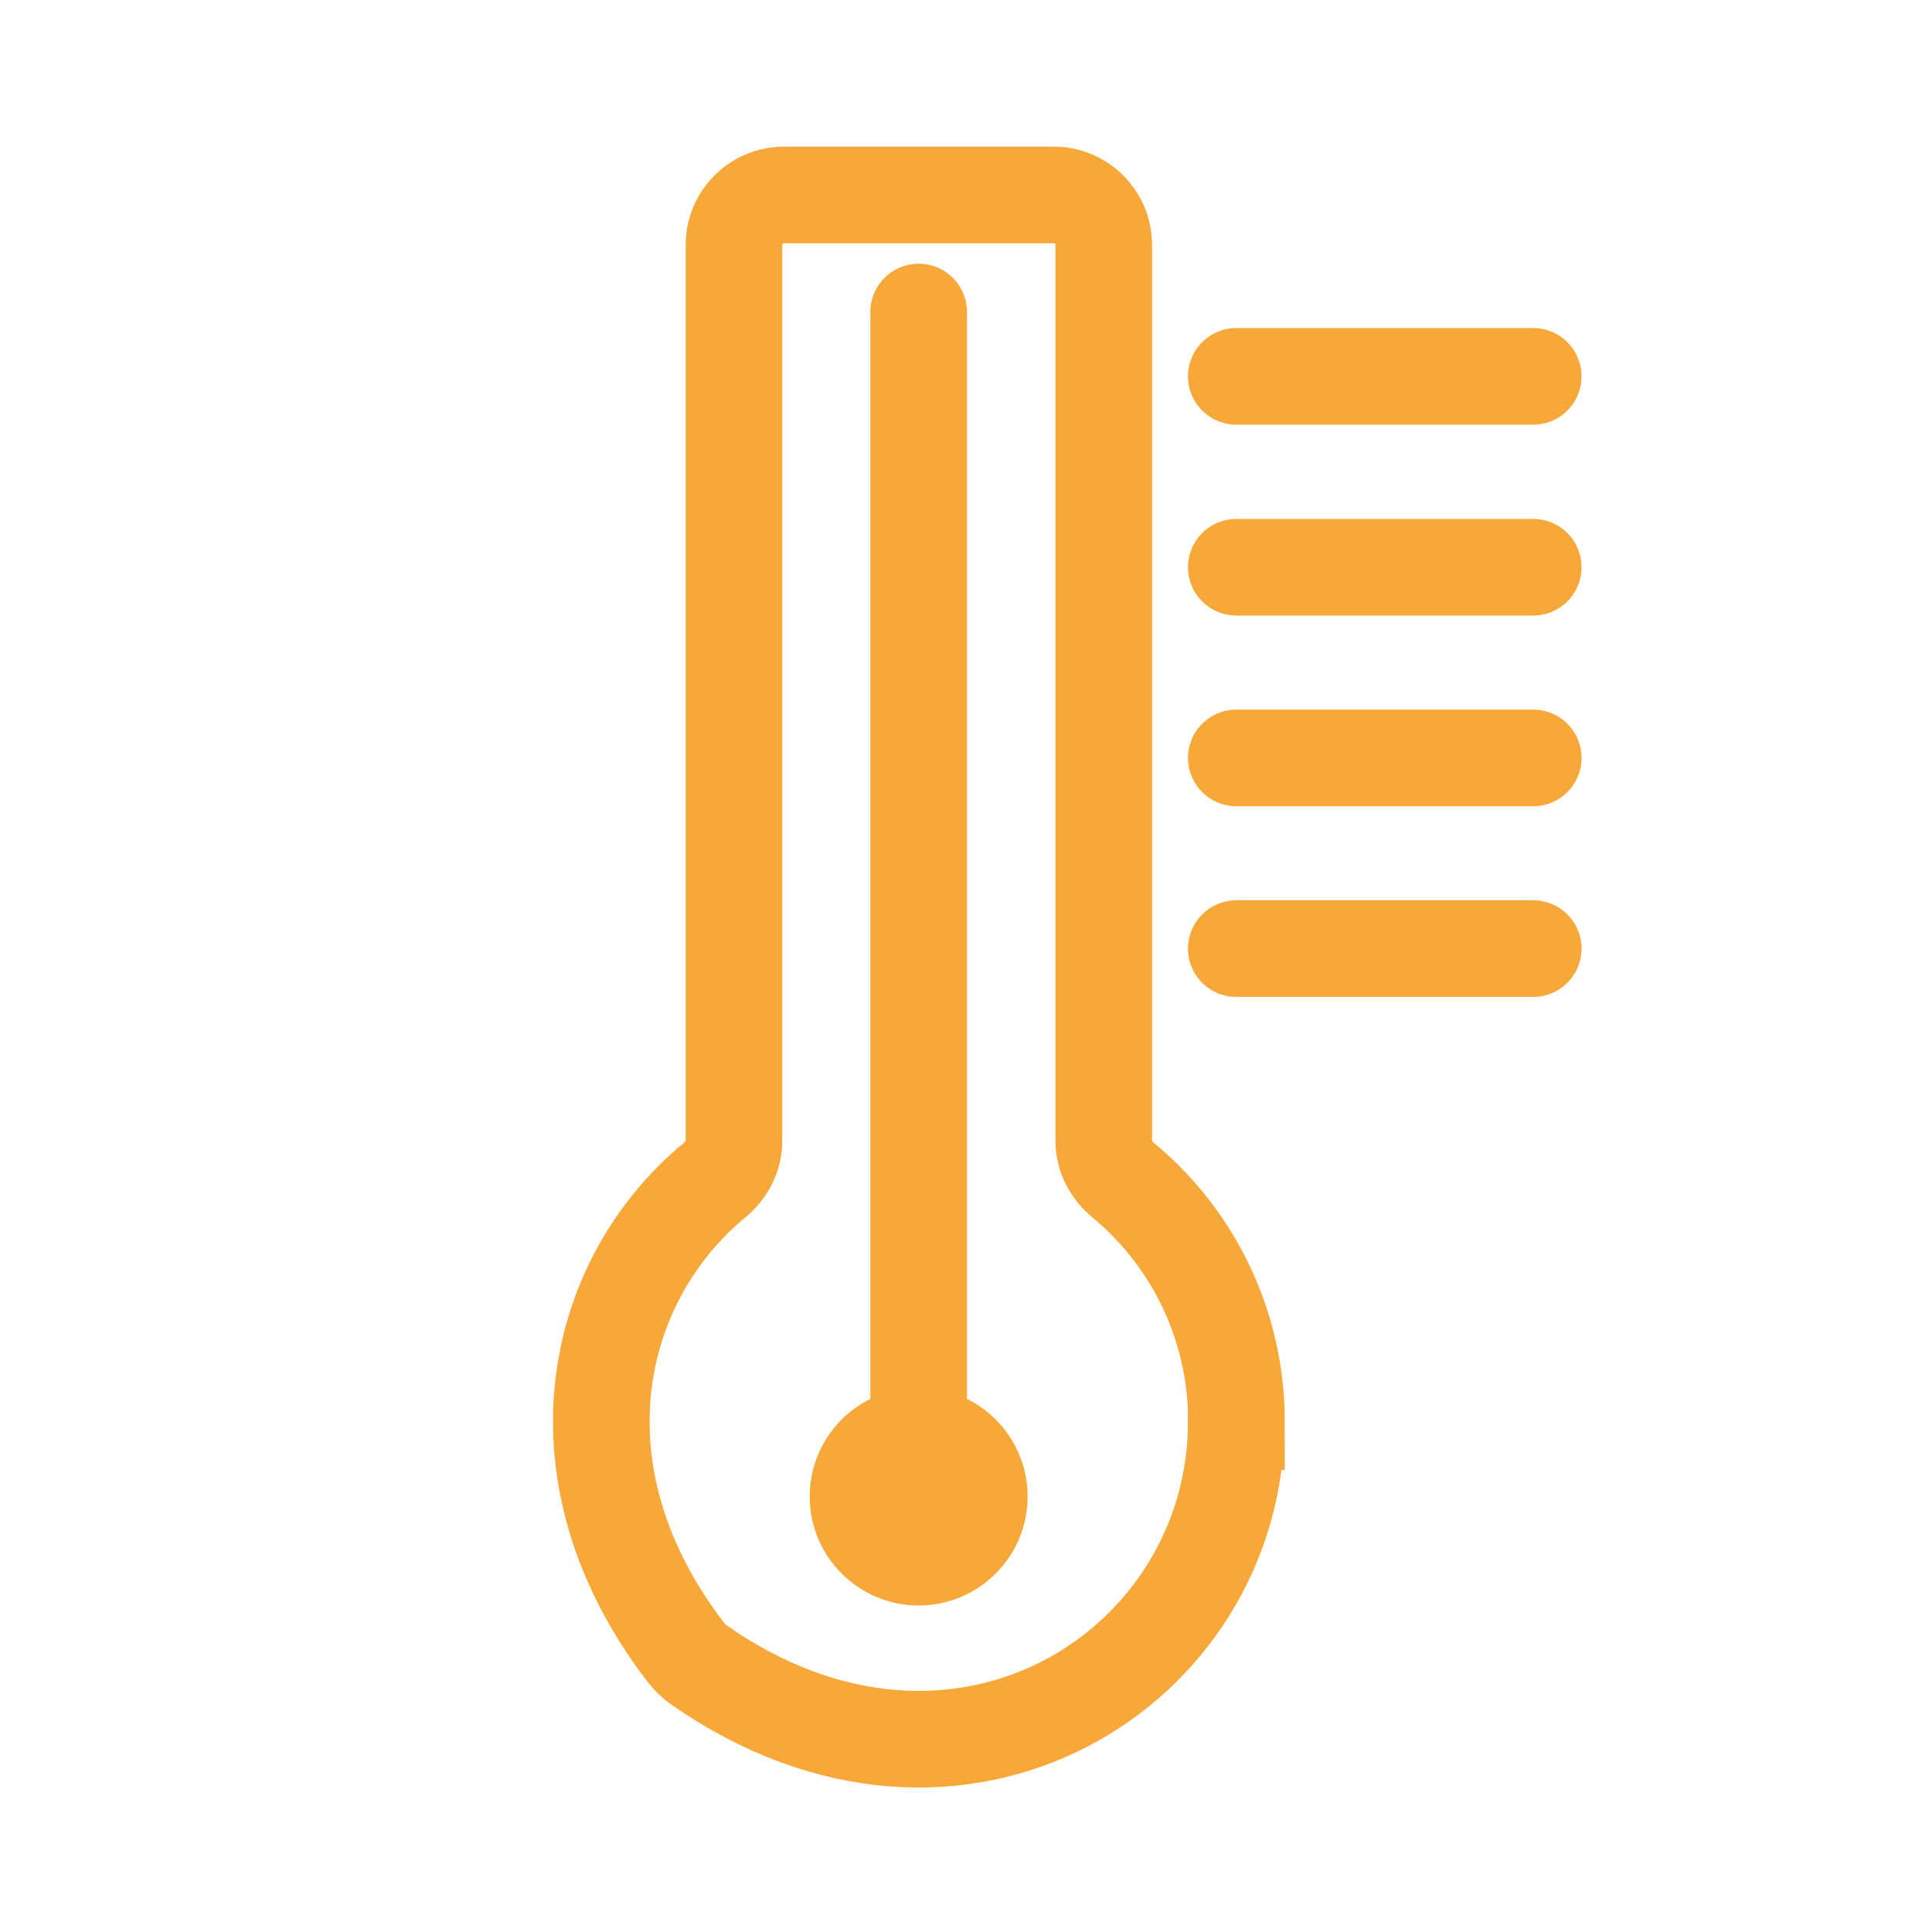 <?xml version="1.0" encoding="UTF-8"?><svg id="a" xmlns="http://www.w3.org/2000/svg" viewBox="0 0 100 100"><defs><style>.b{stroke:#f7a838;}.b,.c,.d,.e{fill:none;stroke-linecap:round;stroke-miterlimit:10;stroke-width:5px;}.c{stroke:#f7a838;}.d{stroke:#f7a838;}.f{fill:#f7a838;}.e{stroke:#f7a838;}</style></defs><g><path class="c" d="M63.99,73.59c0,12.73-14.34,21.99-27.81,12.59-.25-.17-.48-.4-.67-.64-7.08-9.21-4.86-19.21,1.47-24.45,.62-.51,1.01-1.24,1.01-2.04V12.68c0-1.43,1.16-2.59,2.59-2.59h13.96c1.43,0,2.59,1.16,2.59,2.59V59.05c0,.8,.39,1.53,1.01,2.04,3.59,2.97,5.86,7.48,5.86,12.5Z"/><g><line class="c" x1="47.55" y1="16.15" x2="47.55" y2="77.74"/><path class="f" d="M41.91,77.46c0,3.11,2.53,5.64,5.64,5.64s5.64-2.53,5.64-5.64-2.53-5.64-5.64-5.64-5.64,2.53-5.64,5.64Z"/></g></g><line class="e" x1="63.99" y1="19.48" x2="79.36" y2="19.48"/><line class="d" x1="63.99" y1="29.36" x2="79.36" y2="29.36"/><line class="c" x1="63.99" y1="39.23" x2="79.36" y2="39.23"/><line class="b" x1="63.99" y1="49.1" x2="79.36" y2="49.1"/></svg>

